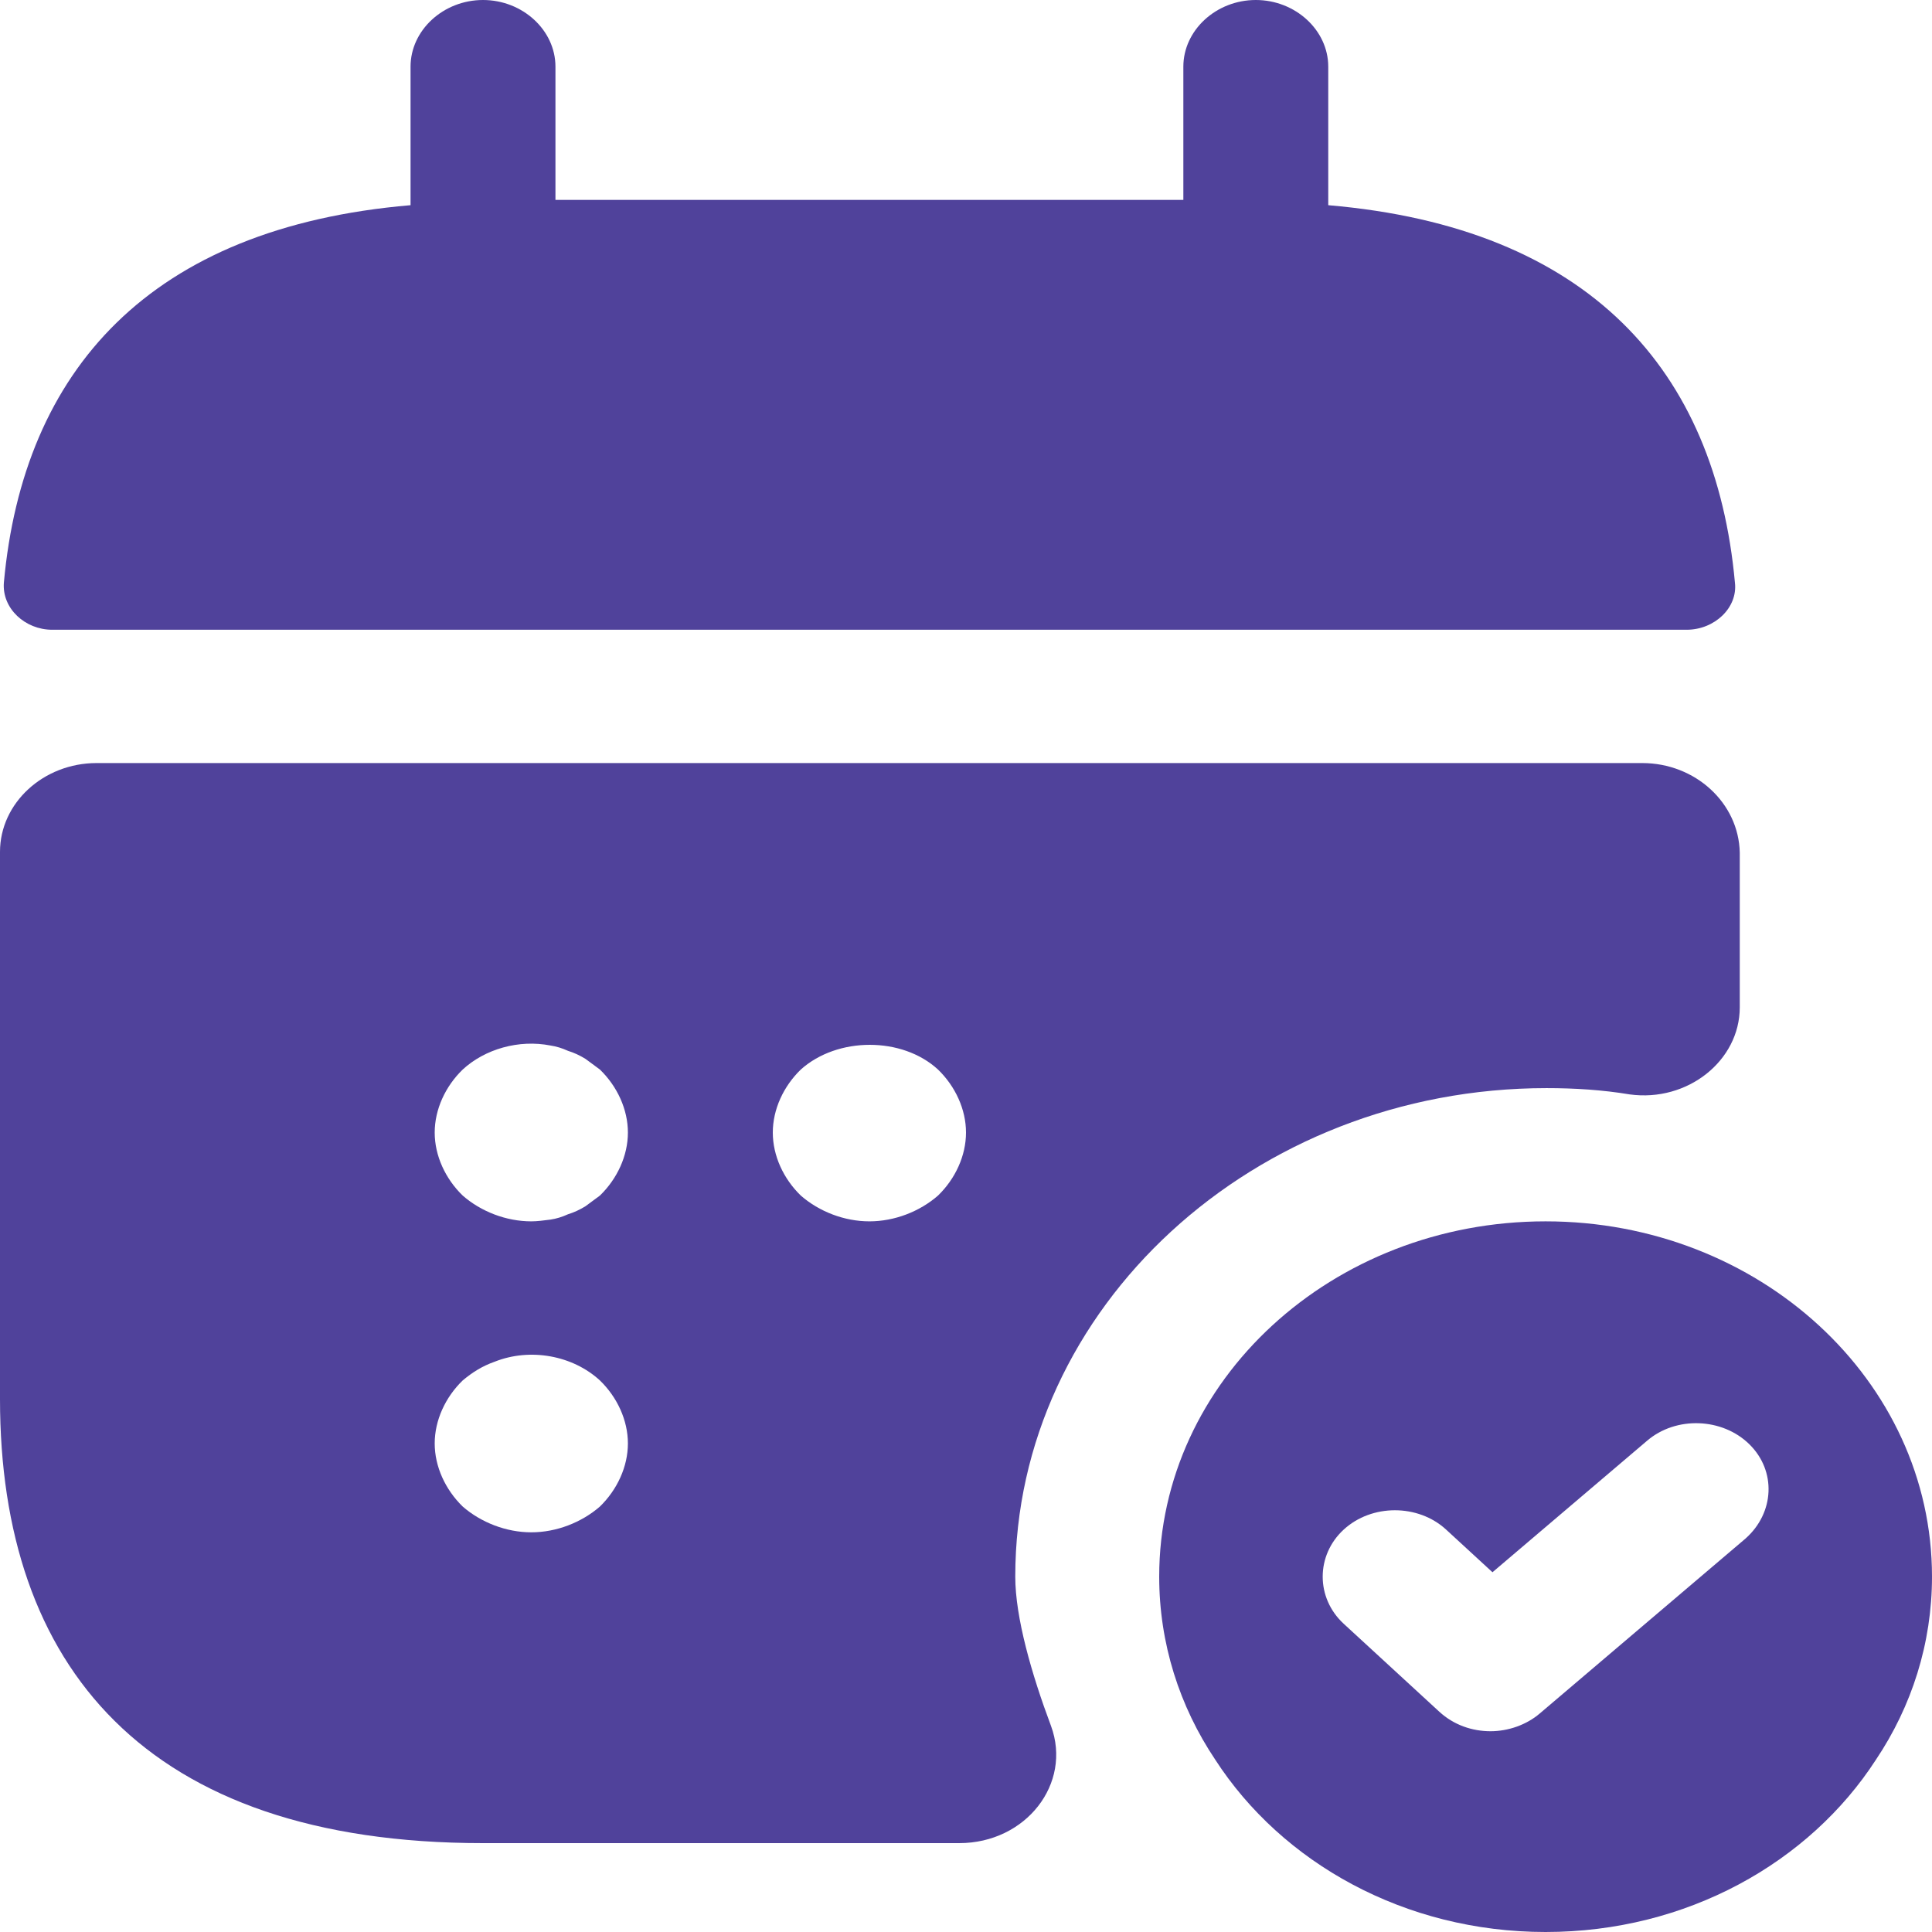 <svg xmlns="http://www.w3.org/2000/svg" width="24" height="24" viewBox="0 0 24 24" fill="none">
  <path d="M16.5 2.549V0.828C16.5 0.375 16.092 -7.62939e-06 15.6 -7.62939e-06C15.108 -7.62939e-06 14.7 0.375 14.7 0.828V2.483H6.9V0.828C6.9 0.375 6.492 -7.62939e-06 6 -7.62939e-06C5.508 -7.62939e-06 5.1 0.375 5.1 0.828V2.549C1.86 2.825 0.288 4.601 0.048 7.239C0.024 7.559 0.312 7.823 0.648 7.823H20.952C21.3 7.823 21.588 7.548 21.552 7.239C21.312 4.601 19.74 2.825 16.5 2.549Z" fill="#50429B"/>
  <path d="M19.2 15.172C16.548 15.172 14.4 17.148 14.4 19.586C14.4 20.414 14.652 21.197 15.096 21.859C15.924 23.139 17.448 24 19.2 24C20.952 24 22.476 23.139 23.304 21.859C23.748 21.197 24 20.414 24 19.586C24 17.148 21.852 15.172 19.2 15.172ZM21.684 19.112L19.128 21.285C18.96 21.429 18.732 21.506 18.516 21.506C18.288 21.506 18.06 21.429 17.88 21.264L16.692 20.171C16.344 19.851 16.344 19.321 16.692 19.001C17.04 18.681 17.616 18.681 17.964 19.001L18.54 19.531L20.46 17.898C20.82 17.589 21.396 17.611 21.732 17.942C22.068 18.273 22.044 18.792 21.684 19.112Z" fill="#50429B"/>
  <path d="M20.4 9.479H1.2C0.54 9.479 0 9.975 0 10.582V17.379C0 20.69 1.8 22.896 6 22.896H11.916C12.744 22.896 13.32 22.157 13.056 21.44C12.816 20.8 12.612 20.094 12.612 19.586C12.612 16.243 15.576 13.517 19.212 13.517C19.56 13.517 19.908 13.539 20.244 13.595C20.964 13.694 21.612 13.175 21.612 12.513V10.593C21.6 9.975 21.06 9.479 20.4 9.479ZM7.452 18.715C7.224 18.913 6.912 19.035 6.6 19.035C6.288 19.035 5.976 18.913 5.748 18.715C5.532 18.505 5.4 18.218 5.4 17.931C5.4 17.644 5.532 17.357 5.748 17.148C5.868 17.048 5.988 16.971 6.144 16.916C6.588 16.739 7.116 16.839 7.452 17.148C7.668 17.357 7.8 17.644 7.8 17.931C7.8 18.218 7.668 18.505 7.452 18.715ZM7.452 14.852C7.392 14.896 7.332 14.941 7.272 14.985C7.2 15.029 7.128 15.062 7.056 15.084C6.984 15.117 6.912 15.139 6.84 15.15C6.756 15.161 6.672 15.172 6.6 15.172C6.288 15.172 5.976 15.051 5.748 14.852C5.532 14.643 5.4 14.356 5.4 14.069C5.4 13.782 5.532 13.495 5.748 13.286C6.024 13.032 6.444 12.91 6.84 12.988C6.912 12.999 6.984 13.021 7.056 13.054C7.128 13.076 7.2 13.109 7.272 13.153C7.332 13.197 7.392 13.241 7.452 13.286C7.668 13.495 7.8 13.782 7.8 14.069C7.8 14.356 7.668 14.643 7.452 14.852ZM11.652 14.852C11.424 15.051 11.112 15.172 10.8 15.172C10.488 15.172 10.176 15.051 9.948 14.852C9.732 14.643 9.6 14.356 9.6 14.069C9.6 13.782 9.732 13.495 9.948 13.286C10.404 12.877 11.208 12.877 11.652 13.286C11.868 13.495 12 13.782 12 14.069C12 14.356 11.868 14.643 11.652 14.852Z" fill="#50429B"/>
</svg>